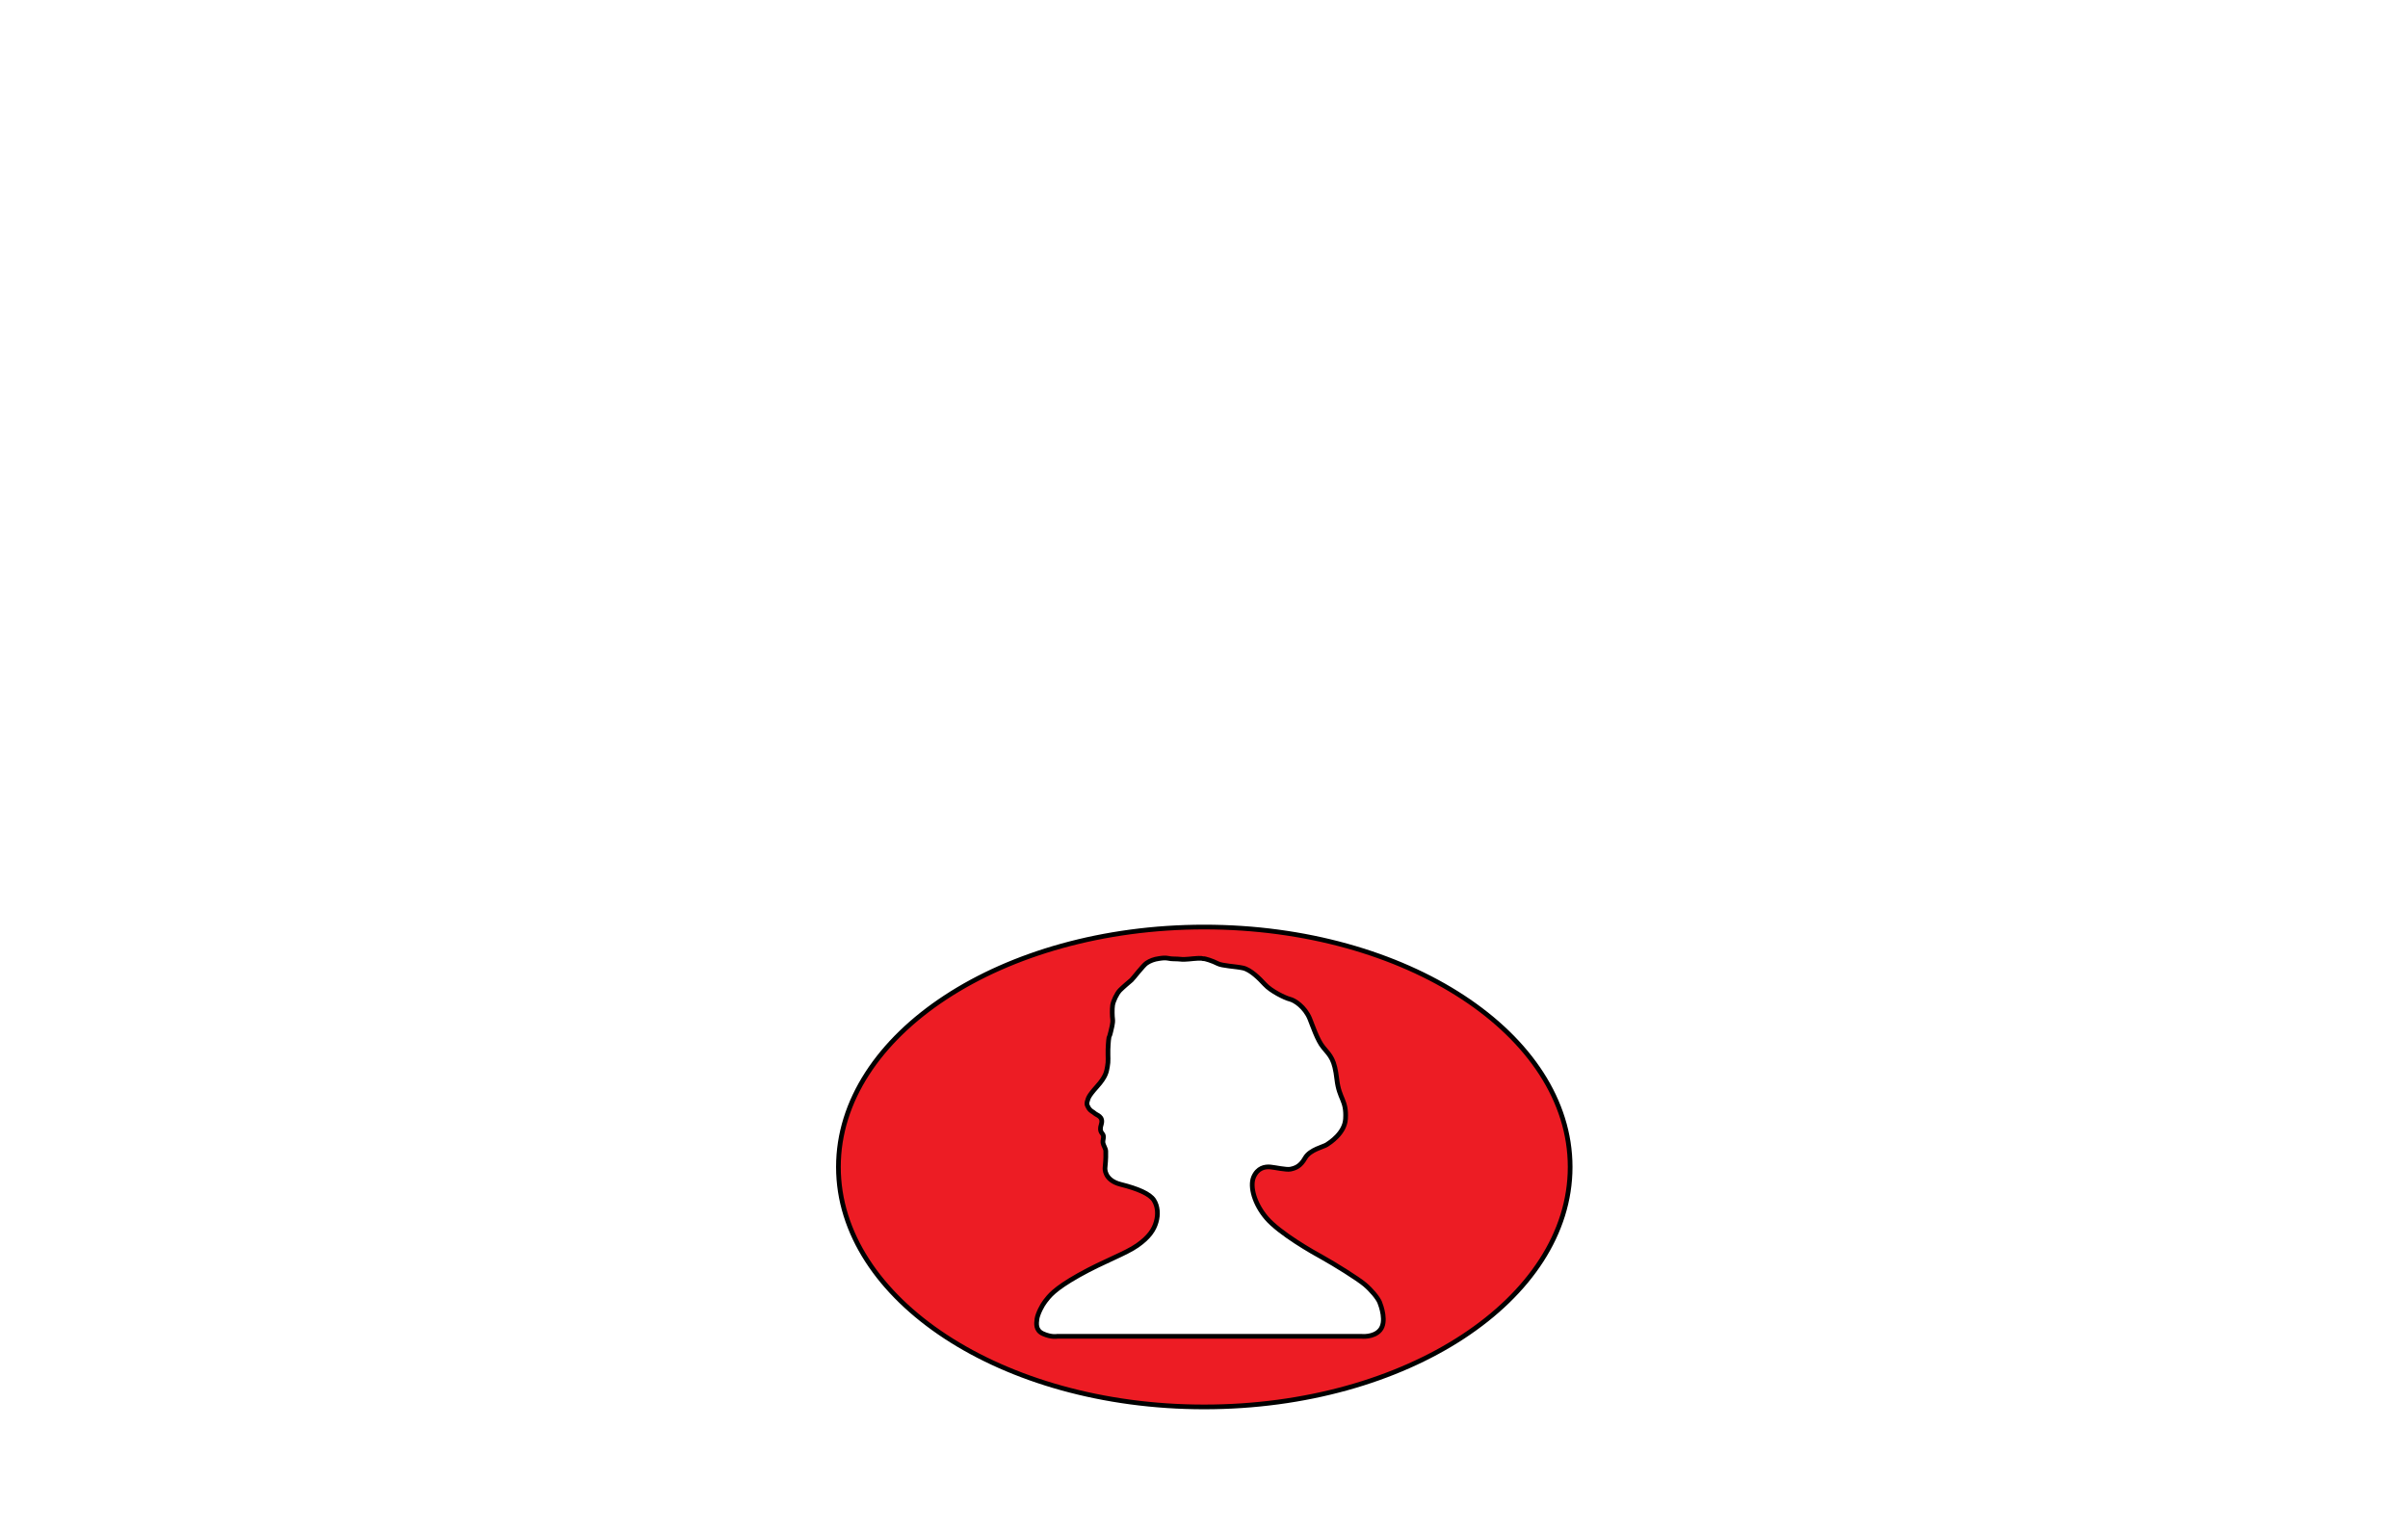 <?xml version="1.0" encoding="iso-8859-1"?><!DOCTYPE svg  PUBLIC '-//W3C//DTD SVG 1.0//EN'  'http://www.w3.org/TR/2001/REC-SVG-20010904/DTD/ svg10.dtd'><!-- Created with Inkscape (http://www.inkscape.org/) --><svg height="350" id="svg2" style="overflow:visible" version="1.0" viewBox="0 0 500.008 325.981" width="550" xml:space="preserve" xmlns="http://www.w3.org/2000/svg" xmlns:svg="http://www.w3.org/2000/svg">
	<defs id="defs26"/>
	
	
	
	<path animation_id="3" d="M 248.762,203.919 C 247.442,203.976 245.928,204.253 244.992,204.113 C 244.111,204.004 243.181,204.113 242.383,203.919 C 241.75,203.785 241.119,203.865 240.403,203.976 C 239.387,204.114 238.536,204.442 237.794,204.936 C 237.026,205.458 234.967,208.181 234.578,208.54 C 234.165,208.893 232.845,209.995 232.133,210.712 C 231.416,211.452 230.706,213.045 230.565,213.871 C 230.431,214.721 230.485,216.426 230.565,216.839 C 230.621,217.221 230.565,217.829 230.456,218.293 C 230.347,218.759 230.019,220.303 229.885,220.491 C 229.744,220.655 229.634,221.812 229.581,223.349 C 229.55,224.887 229.69,225.85 229.466,226.924 C 229.277,227.994 229.191,229.038 227.24,231.21 C 225.32,233.351 225.403,233.709 225.235,234.177 C 225.07,234.672 224.96,234.972 225.453,235.77 C 225.976,236.543 226.333,236.511 226.773,236.924 C 227.16,237.309 228.67,237.559 228.152,239.261 C 227.573,241.019 228.589,241.128 228.614,241.76 C 228.646,242.392 228.451,242.61 228.505,243.164 C 228.59,243.712 229.108,244.429 229.108,244.951 C 229.108,245.746 229.169,246.324 228.949,248.52 C 228.949,248.52 228.67,251.133 232.324,252.039 C 235.953,252.946 238.456,254.044 239.333,255.365 C 240.184,256.685 240.293,258.442 239.825,260.035 C 239.363,261.658 238.342,263.25 235.844,265.007 C 233.26,266.825 228.756,268.333 223.369,271.359 C 218.012,274.375 217.076,275.833 216.225,276.906 C 215.593,277.701 214.633,279.543 214.468,280.674 C 214.359,281.604 214.111,283.063 215.756,283.804 C 217.598,284.631 218.808,284.353 218.808,284.353 L 283.404,284.353 C 283.404,284.353 286.102,284.682 287.475,283.009 C 288.904,281.276 287.694,277.922 287.365,277.1 C 286.952,276.139 285.579,274.487 284.204,273.334 C 282.667,272.042 277.827,269.045 275.273,267.615 C 273.159,266.466 266.095,262.455 263.293,259.183 C 260.738,256.186 259.722,252.532 260.544,250.5 C 261.402,248.496 262.964,248.221 264.12,248.325 C 265.08,248.411 267.498,248.962 268.376,248.794 C 269.53,248.551 270.52,248.167 271.537,246.378 C 272.557,244.618 275.493,244.016 276.126,243.573 C 276.759,243.164 279.944,241.128 280.11,238.08 C 280.357,234.013 278.766,233.959 278.268,229.698 C 277.774,225.438 276.979,224.779 275.385,222.883 C 274.12,221.4 273.022,217.995 272.497,216.755 C 271.457,214.256 269.257,212.826 268.241,212.608 C 267.252,212.36 264.26,210.931 262.911,209.445 C 261.785,208.211 259.914,206.34 258.297,205.982 C 256.673,205.63 253.87,205.545 252.879,205.022 C 251.89,204.499 250.132,203.921 249.858,204.006 C 249.552,204.057 250.075,203.894 248.762,203.919 M 172.234,248.323 C 172.234,220.134 207.075,197.269 250.05,197.269 C 293.052,197.269 327.894,220.134 327.894,248.323 C 327.894,276.519 293.052,299.384 250.05,299.384 C 207.076,299.384 172.234,276.519 172.234,248.323 z" id="Kopf" stroke="black" style="fill:#ed1c24;fill-rule:evenodd"/>
</svg>